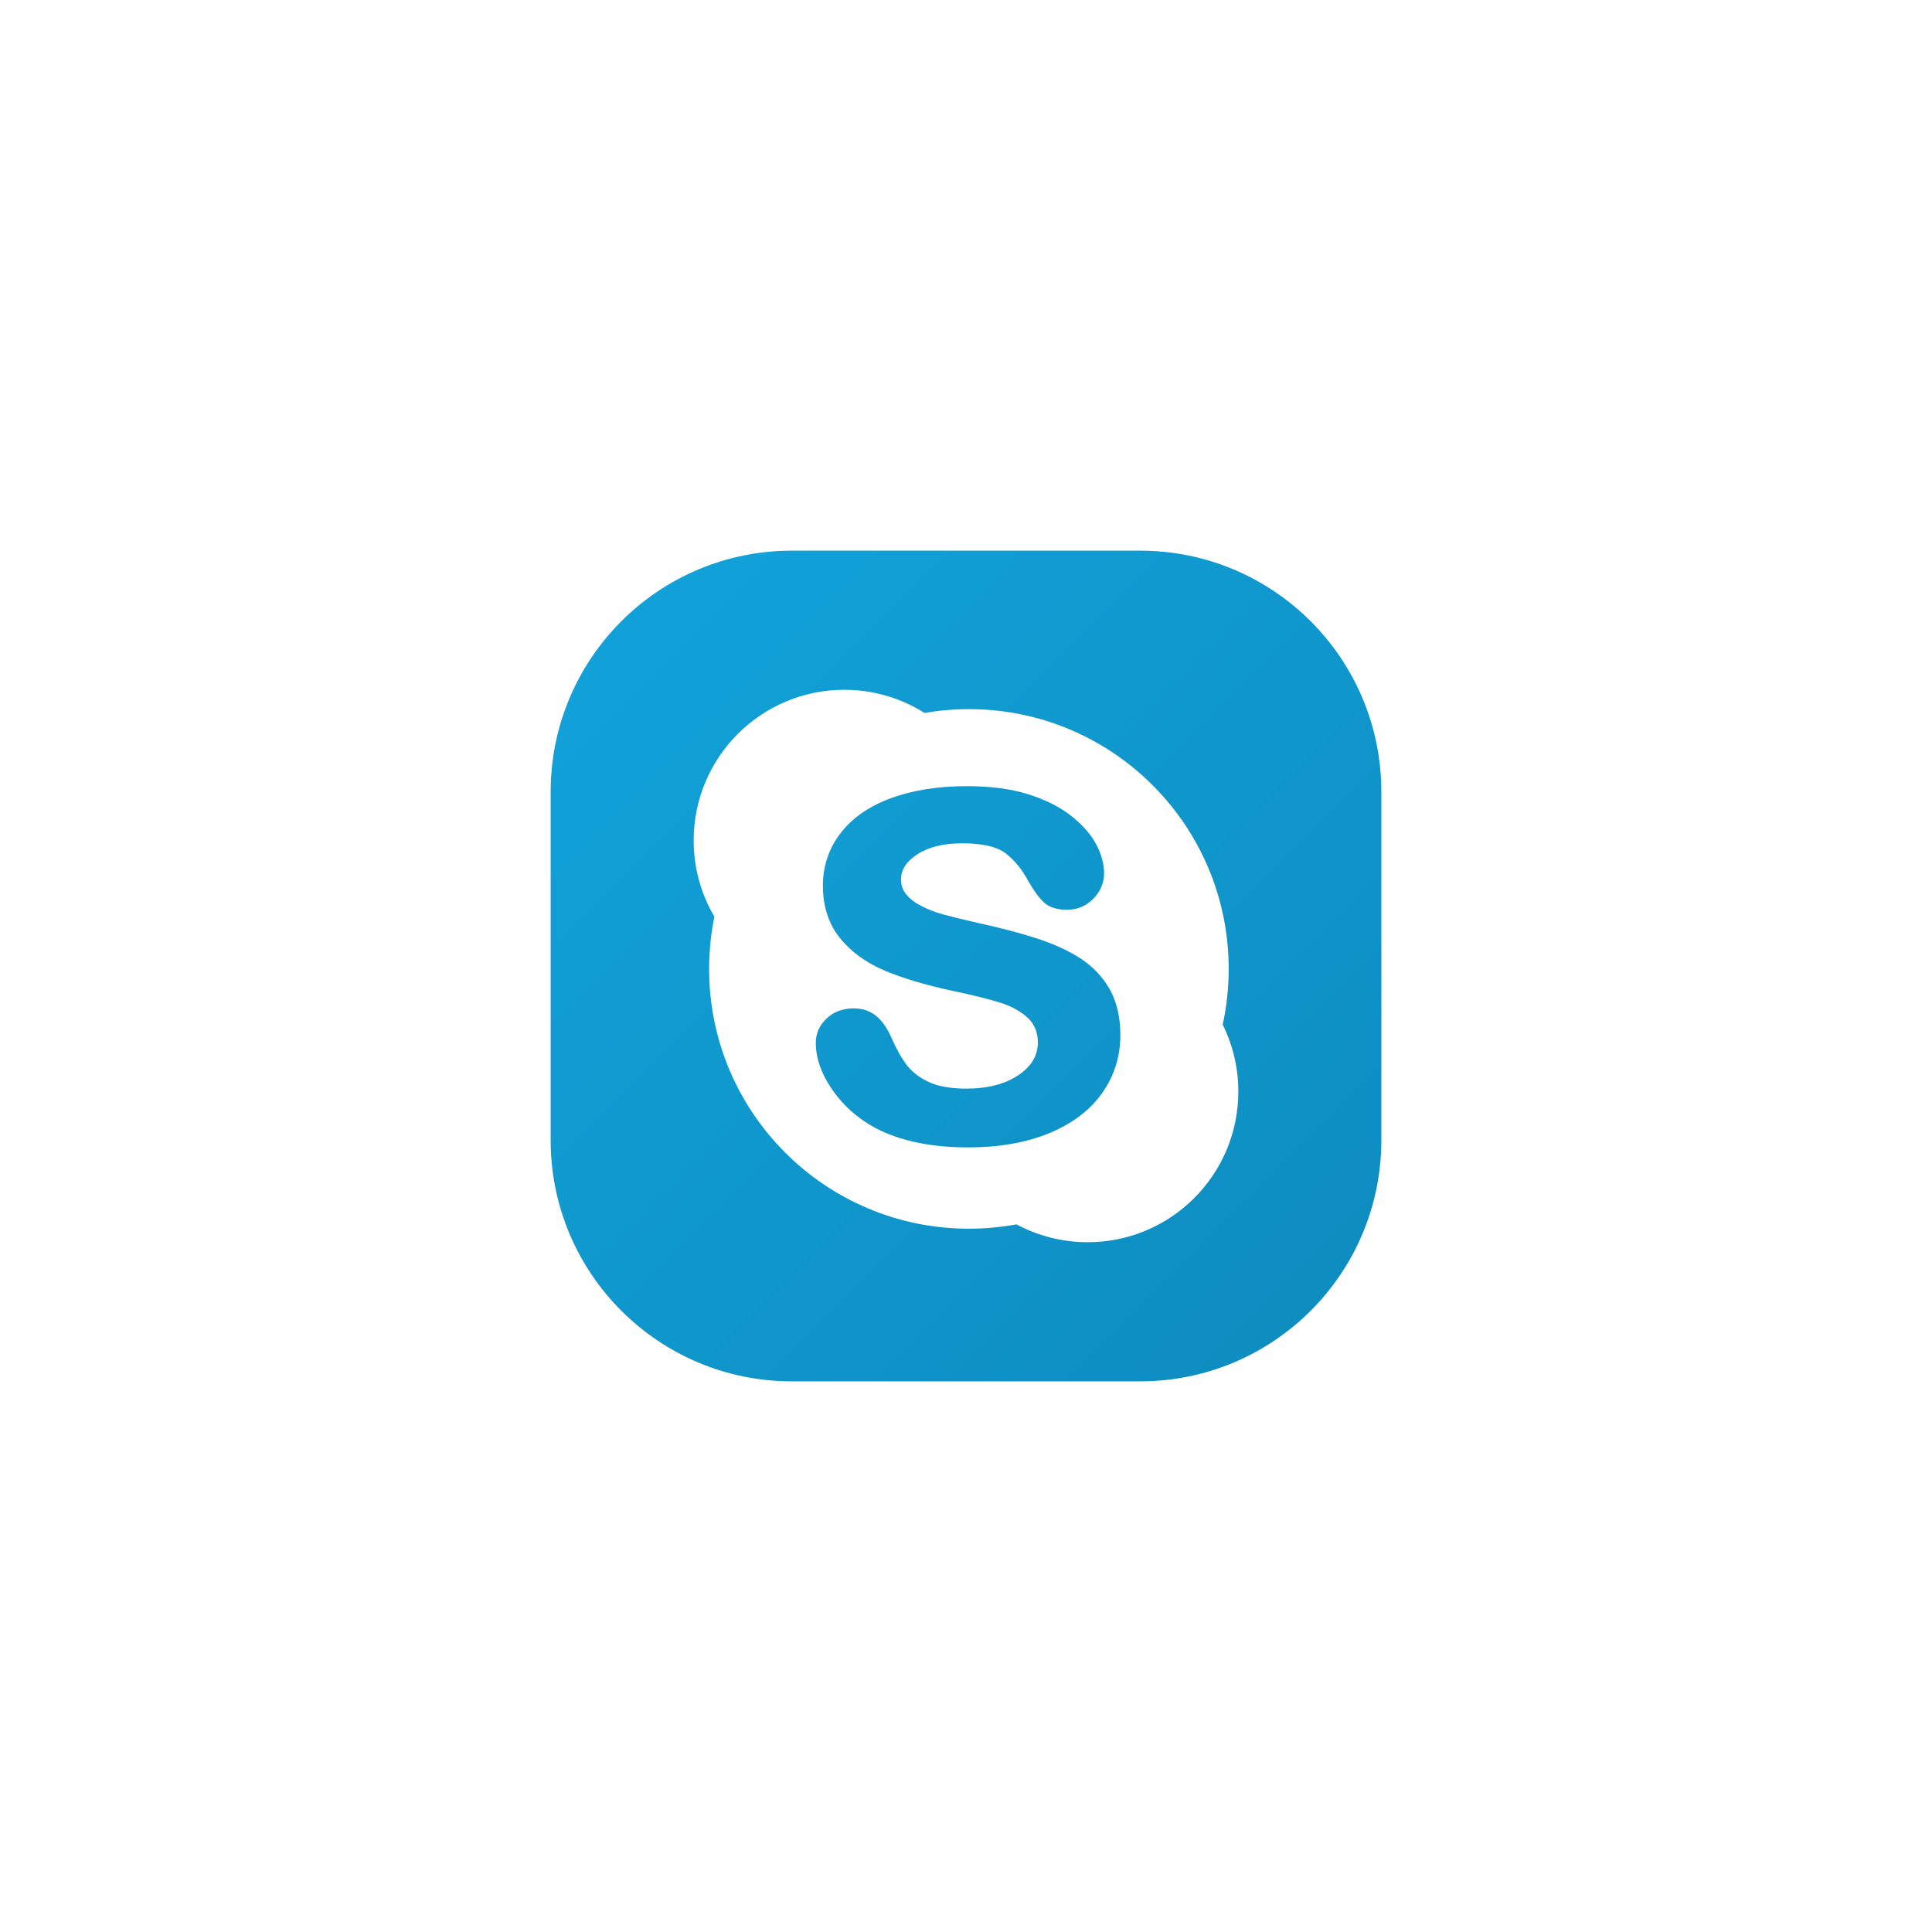 <?xml version="1.0" encoding="UTF-8" standalone="no" ?>
<!DOCTYPE svg PUBLIC "-//W3C//DTD SVG 1.1//EN" "http://www.w3.org/Graphics/SVG/1.1/DTD/svg11.dtd">
<svg xmlns="http://www.w3.org/2000/svg" xmlns:xlink="http://www.w3.org/1999/xlink" version="1.1" width="65" height="65" viewBox="0 0 400 400" xml:space="preserve">
<desc>Created with Fabric.js 3.6.2</desc>
<defs>
</defs>
<g transform="matrix(0.39 0 0 0.39 200.43 200.16)" id="Layer_1"  >
<linearGradient id="SVGID_SVGID_1__1" gradientUnits="userSpaceOnUse" gradientTransform="matrix(1 0 0 -1 -41.66 349.04)"  x1="61.491" y1="328.238" x2="653.883" y2="-264.154">
<stop offset="0%" style="stop-color:rgb(17,164,220);stop-opacity: 1"/>
<stop offset="50.51%" style="stop-color:rgb(15,148,201);stop-opacity: 1"/>
<stop offset="100%" style="stop-color:rgb(12,130,180);stop-opacity: 1"/>
</linearGradient>
<path style="stroke: none; stroke-width: 1; stroke-dasharray: none; stroke-linecap: butt; stroke-dashoffset: 0; stroke-linejoin: miter; stroke-miterlimit: 4; fill: url(#SVGID_SVGID_1__1); fill-rule: nonzero; opacity: 1;"  transform=" translate(-257.1, -256.4)" d="M 316.78 251.983 c -6.487 -4.22 -14.41 -7.829 -23.604 -10.772 c -9.059 -2.908 -19.331 -5.586 -30.491 -7.988 c -8.818 -2.037 -15.246 -3.608 -19.072 -4.68 c -3.738 -1.024 -7.488 -2.466 -11.108 -4.297 c -3.484 -1.76 -6.257 -3.844 -8.211 -6.251 c -1.866 -2.26 -2.772 -4.874 -2.772 -8.023 c 0 -5.127 2.802 -9.453 8.553 -13.215 c 5.969 -3.926 14.015 -5.904 23.893 -5.904 c 10.648 0 18.395 1.772 23.039 5.31 c 4.774 3.632 8.936 8.788 12.374 15.311 c 2.973 5.115 5.651 8.671 8.229 10.972 c 2.772 2.437 6.775 3.691 11.879 3.691 c 5.621 0 10.377 -1.99 14.163 -5.91 c 3.761 -3.914 5.657 -8.394 5.657 -13.327 c 0 -5.115 -1.448 -10.413 -4.297 -15.723 c -2.837 -5.274 -7.358 -10.331 -13.416 -15.075 c -6.021 -4.703 -13.68 -8.529 -22.774 -11.355 c -9.047 -2.796 -19.866 -4.232 -32.181 -4.232 c -15.417 0 -29.032 2.149 -40.469 6.381 c -11.596 4.273 -20.608 10.537 -26.771 18.583 c -6.216 8.088 -9.365 17.489 -9.365 27.907 c 0 10.937 3.008 20.214 8.924 27.636 c 5.828 7.287 13.798 13.127 23.699 17.341 c 9.671 4.103 21.821 7.741 36.148 10.802 c 10.519 2.207 19.031 4.326 25.294 6.275 c 6.016 1.89 10.955 4.603 14.728 8.117 c 3.573 3.373 5.309 7.641 5.309 13.085 c 0 6.887 -3.32 12.52 -10.195 17.206 c -7.028 4.803 -16.382 7.234 -27.79 7.234 c -8.276 0 -15.022 -1.207 -20.025 -3.567 c -4.968 -2.355 -8.853 -5.363 -11.566 -8.953 c -2.82 -3.703 -5.475 -8.429 -7.923 -14.039 c -2.196 -5.139 -4.909 -9.124 -8.082 -11.826 c -3.32 -2.802 -7.411 -4.215 -12.149 -4.215 c -5.78 0 -10.619 1.801 -14.398 5.357 c -3.814 3.585 -5.745 7.97 -5.745 13.015 c 0 8.094 2.967 16.476 8.818 24.911 c 5.804 8.388 13.438 15.157 22.709 20.155 c 12.956 6.875 29.573 10.366 49.381 10.366 c 16.494 0 30.992 -2.555 43.088 -7.582 c 12.22 -5.074 21.65 -12.232 28.019 -21.256 c 6.404 -9.047 9.66 -19.419 9.66 -30.756 c 0 -9.501 -1.884 -17.671 -5.61 -24.293 C 328.612 261.795 323.378 256.28 316.78 251.983 z" stroke-linecap="round" />
</g>
<g transform="matrix(0.39 0 0 0.39 200 200)" id="Layer_1"  >
<linearGradient id="SVGID_SVGID_2__2" gradientUnits="userSpaceOnUse" gradientTransform="matrix(1 0 0 -1 -41.66 349.04)"  x1="61.977" y1="328.723" x2="654.369" y2="-263.669">
<stop offset="0%" style="stop-color:rgb(17,164,220);stop-opacity: 1"/>
<stop offset="50.51%" style="stop-color:rgb(15,148,201);stop-opacity: 1"/>
<stop offset="100%" style="stop-color:rgb(12,130,180);stop-opacity: 1"/>
</linearGradient>
<path style="stroke: none; stroke-width: 1; stroke-dasharray: none; stroke-linecap: butt; stroke-dashoffset: 0; stroke-linejoin: miter; stroke-miterlimit: 4; fill: url(#SVGID_SVGID_2__2); fill-rule: nonzero; opacity: 1;"  transform=" translate(-256, -256)" d="M 348.489 35.511 H 163.511 c -70.692 0 -128 57.308 -128 128 v 184.978 c 0 70.692 57.308 128 128 128 h 184.978 c 70.693 0 128 -57.308 128 -128 V 163.511 C 476.489 92.819 419.182 35.511 348.489 35.511 z M 320.601 402.633 c -13.68 0 -26.547 -3.438 -37.814 -9.483 c -8.188 1.513 -16.611 2.307 -25.247 2.307 c -76.176 0 -137.912 -61.742 -137.912 -137.918 c 0 -9.495 0.954 -18.778 2.79 -27.731 c -6.97 -11.873 -10.99 -25.688 -10.99 -40.445 c 0 -44.183 35.807 -79.996 79.984 -79.996 c 15.634 0 30.227 4.515 42.541 12.285 c 7.682 -1.313 15.558 -2.013 23.593 -2.013 c 76.169 0 137.906 61.742 137.906 137.9 c 0 10.16 -1.089 20.043 -3.173 29.603 c 5.31 10.707 8.3 22.751 8.294 35.513 C 400.573 366.826 364.771 402.633 320.601 402.633 z" stroke-linecap="round" />
</g>
</svg>
